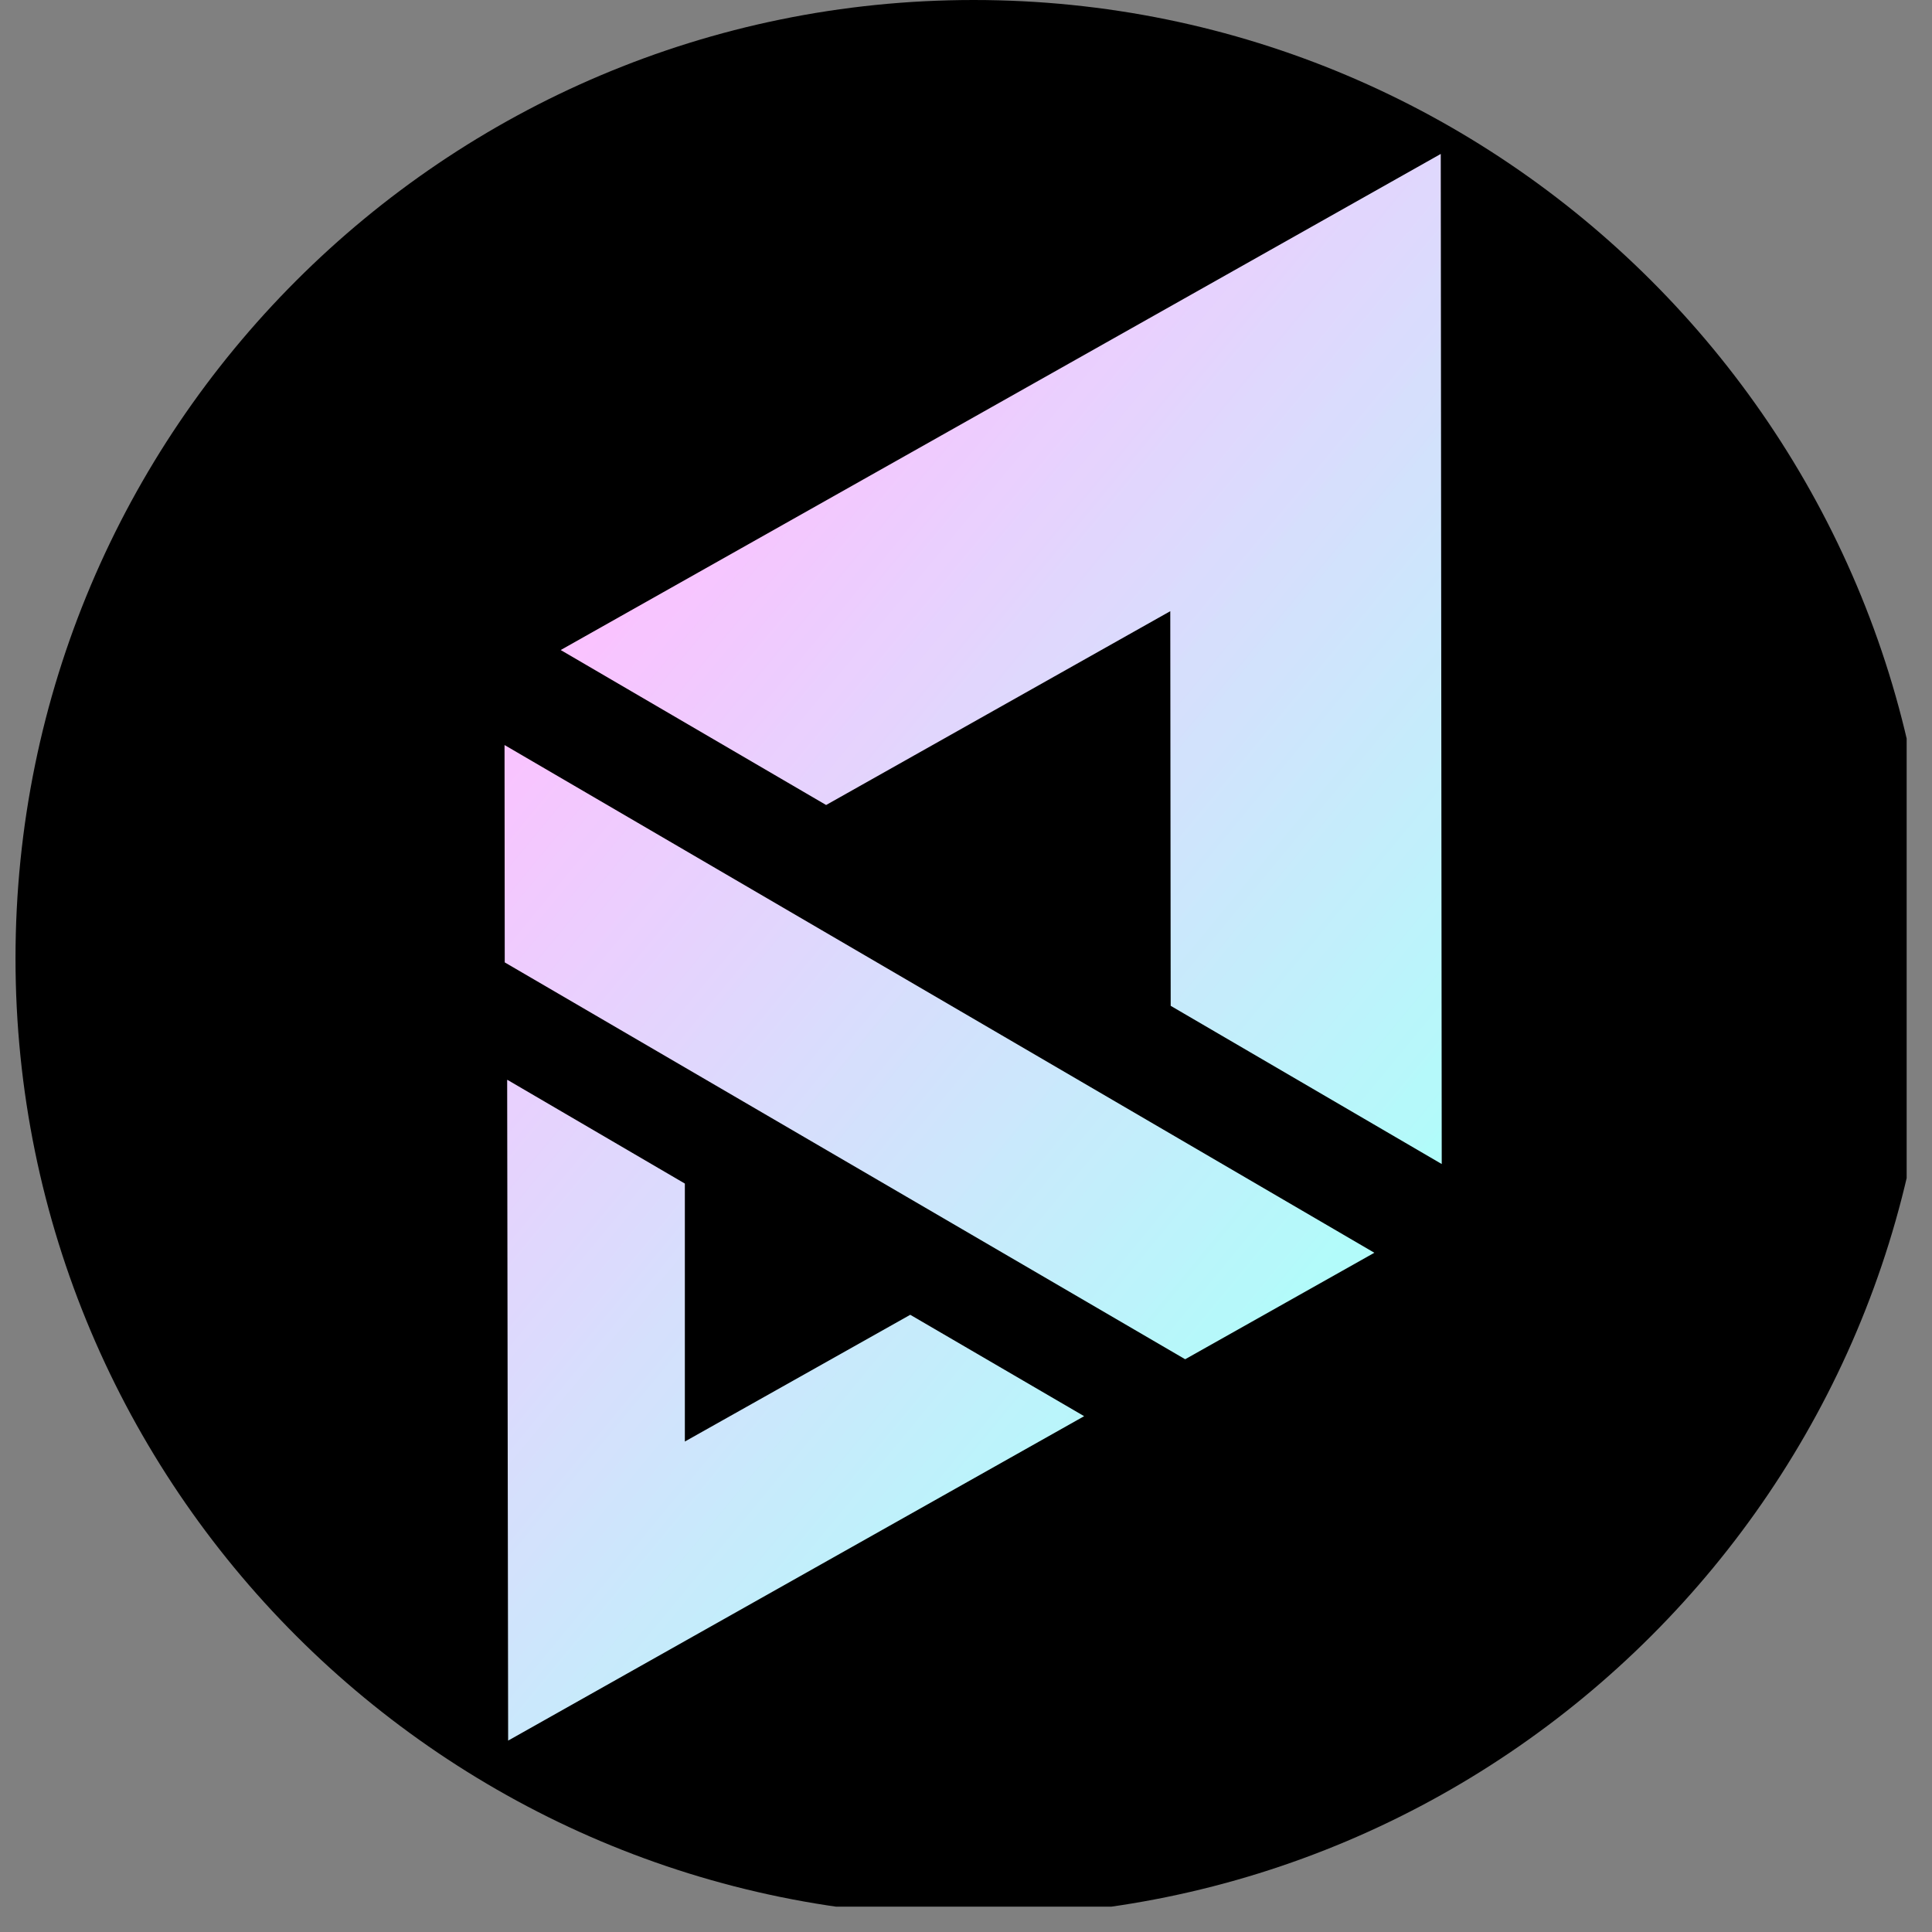 <svg xmlns="http://www.w3.org/2000/svg" xmlns:xlink="http://www.w3.org/1999/xlink" width="50" zoomAndPan="magnify" viewBox="0 0 37.5 37.5" height="50" preserveAspectRatio="xMidYMid meet" version="1.0"><rect x="0" y="0" width="37.5" height="37.5" fill="#808080" stroke="none"/><defs><clipPath id="8f5214e784"><path d="M 0.301 0 L 37.008 0 L 37.008 37.008 L 0.301 37.008 Z M 0.301 0 " clip-rule="nonzero"/></clipPath><clipPath id="49839fe2a9"><path d="M 18.898 0 C 8.629 0 0.301 8.328 0.301 18.602 C 0.301 28.871 8.629 37.199 18.898 37.199 C 29.172 37.199 37.5 28.871 37.5 18.602 C 37.5 8.328 29.172 0 18.898 0 " clip-rule="nonzero"/></clipPath><clipPath id="3f8ece207d"><path d="M 9 20.062 L 21.188 20.062 L 21.188 34 L 9 34 Z M 9 20.062 " clip-rule="nonzero"/></clipPath><clipPath id="c2051447b3"><path d="M 19.199 -2.84 L 37.426 8.051 L 18.574 39.586 L 0.348 28.699 Z M 19.199 -2.84 " clip-rule="nonzero"/></clipPath><clipPath id="601bc141e8"><path d="M 5.953 -10.762 L 50.805 16.051 L 31.953 47.59 L -12.902 20.773 Z M 5.953 -10.762 " clip-rule="nonzero"/></clipPath><clipPath id="306e1c6283"><path d="M 5.953 -10.762 L 50.805 16.051 L 31.953 47.59 L -12.902 20.773 Z M 5.953 -10.762 " clip-rule="nonzero"/></clipPath><clipPath id="e384066790"><path d="M 21.043 27.488 L 9.863 33.785 L 9.844 20.957 L 13.293 22.973 L 13.293 27.98 L 17.668 25.52 Z M 21.043 27.488 " clip-rule="nonzero"/></clipPath><clipPath id="7628fcf98c"><path d="M 9.793 20.957 L 9.848 33.836 L 21.094 33.785 L 21.043 20.91 Z M 9.793 20.957 " clip-rule="nonzero"/></clipPath><linearGradient x1="284.196" gradientTransform="matrix(0.051, -0, 0, 0.051, -7.287, 0.139)" y1="468.304" x2="539.13" gradientUnits="userSpaceOnUse" y2="679.015" id="9725a42e3b"><stop stop-opacity="1" stop-color="rgb(91.399%, 81.599%, 99.599%)" offset="0"/><stop stop-opacity="1" stop-color="rgb(91.399%, 81.599%, 99.599%)" offset="0.016"/><stop stop-opacity="1" stop-color="rgb(91.199%, 81.799%, 99.599%)" offset="0.02"/><stop stop-opacity="1" stop-color="rgb(90.999%, 81.999%, 99.599%)" offset="0.023"/><stop stop-opacity="1" stop-color="rgb(90.996%, 81.999%, 99.599%)" offset="0.031"/><stop stop-opacity="1" stop-color="rgb(90.799%, 81.999%, 99.599%)" offset="0.039"/><stop stop-opacity="1" stop-color="rgb(90.601%, 82.193%, 99.599%)" offset="0.047"/><stop stop-opacity="1" stop-color="rgb(90.41%, 82.393%, 99.599%)" offset="0.055"/><stop stop-opacity="1" stop-color="rgb(90.21%, 82.536%, 99.414%)" offset="0.062"/><stop stop-opacity="1" stop-color="rgb(89.999%, 82.687%, 99.214%)" offset="0.066"/><stop stop-opacity="1" stop-color="rgb(89.799%, 82.7%, 99.199%)" offset="0.07"/><stop stop-opacity="1" stop-color="rgb(89.799%, 82.7%, 99.199%)" offset="0.078"/><stop stop-opacity="1" stop-color="rgb(89.604%, 82.895%, 99.199%)" offset="0.086"/><stop stop-opacity="1" stop-color="rgb(89.404%, 83.095%, 99.199%)" offset="0.094"/><stop stop-opacity="1" stop-color="rgb(89.214%, 83.286%, 99.199%)" offset="0.102"/><stop stop-opacity="1" stop-color="rgb(89.006%, 83.485%, 99.199%)" offset="0.109"/><stop stop-opacity="1" stop-color="rgb(88.792%, 83.501%, 99.199%)" offset="0.117"/><stop stop-opacity="1" stop-color="rgb(88.599%, 83.698%, 99.199%)" offset="0.125"/><stop stop-opacity="1" stop-color="rgb(88.406%, 83.896%, 99.199%)" offset="0.133"/><stop stop-opacity="1" stop-color="rgb(88.206%, 84.087%, 99.199%)" offset="0.141"/><stop stop-opacity="1" stop-color="rgb(87.999%, 84.286%, 99.199%)" offset="0.145"/><stop stop-opacity="1" stop-color="rgb(87.799%, 84.299%, 99.199%)" offset="0.148"/><stop stop-opacity="1" stop-color="rgb(87.796%, 84.302%, 99.199%)" offset="0.156"/><stop stop-opacity="1" stop-color="rgb(87.648%, 84.502%, 99.199%)" offset="0.164"/><stop stop-opacity="1" stop-color="rgb(87.5%, 84.697%, 99.199%)" offset="0.172"/><stop stop-opacity="1" stop-color="rgb(87.309%, 84.698%, 99.199%)" offset="0.18"/><stop stop-opacity="1" stop-color="rgb(87.109%, 84.883%, 99.199%)" offset="0.188"/><stop stop-opacity="1" stop-color="rgb(86.899%, 85.089%, 99.199%)" offset="0.191"/><stop stop-opacity="1" stop-color="rgb(86.699%, 85.11%, 99.199%)" offset="0.195"/><stop stop-opacity="1" stop-color="rgb(86.697%, 85.304%, 99.199%)" offset="0.203"/><stop stop-opacity="1" stop-color="rgb(86.502%, 85.5%, 99.199%)" offset="0.211"/><stop stop-opacity="1" stop-color="rgb(86.302%, 85.5%, 99.199%)" offset="0.219"/><stop stop-opacity="1" stop-color="rgb(86.111%, 85.686%, 99.199%)" offset="0.227"/><stop stop-opacity="1" stop-color="rgb(85.905%, 85.892%, 99.199%)" offset="0.234"/><stop stop-opacity="1" stop-color="rgb(85.692%, 86.105%, 99.199%)" offset="0.25"/><stop stop-opacity="1" stop-color="rgb(85.306%, 86.299%, 99.199%)" offset="0.258"/><stop stop-opacity="1" stop-color="rgb(85.106%, 86.487%, 99.199%)" offset="0.266"/><stop stop-opacity="1" stop-color="rgb(84.898%, 86.696%, 99.199%)" offset="0.27"/><stop stop-opacity="1" stop-color="rgb(84.698%, 86.717%, 99.199%)" offset="0.273"/><stop stop-opacity="1" stop-color="rgb(84.694%, 86.908%, 99.194%)" offset="0.281"/><stop stop-opacity="1" stop-color="rgb(84.496%, 87.099%, 98.996%)" offset="0.289"/><stop stop-opacity="1" stop-color="rgb(84.299%, 87.099%, 98.799%)" offset="0.297"/><stop stop-opacity="1" stop-color="rgb(84.108%, 87.289%, 98.799%)" offset="0.305"/><stop stop-opacity="1" stop-color="rgb(83.908%, 87.489%, 98.799%)" offset="0.312"/><stop stop-opacity="1" stop-color="rgb(83.699%, 87.65%, 98.799%)" offset="0.316"/><stop stop-opacity="1" stop-color="rgb(83.499%, 87.799%, 98.799%)" offset="0.32"/><stop stop-opacity="1" stop-color="rgb(83.498%, 87.799%, 98.799%)" offset="0.328"/><stop stop-opacity="1" stop-color="rgb(83.301%, 87.799%, 98.799%)" offset="0.336"/><stop stop-opacity="1" stop-color="rgb(83.102%, 87.991%, 98.799%)" offset="0.344"/><stop stop-opacity="1" stop-color="rgb(82.912%, 88.191%, 98.799%)" offset="0.352"/><stop stop-opacity="1" stop-color="rgb(82.706%, 88.399%, 98.799%)" offset="0.355"/><stop stop-opacity="1" stop-color="rgb(82.687%, 88.599%, 98.799%)" offset="0.359"/><stop stop-opacity="1" stop-color="rgb(82.542%, 88.599%, 98.799%)" offset="0.375"/><stop stop-opacity="1" stop-color="rgb(82.205%, 88.792%, 98.799%)" offset="0.383"/><stop stop-opacity="1" stop-color="rgb(82.005%, 88.992%, 98.799%)" offset="0.391"/><stop stop-opacity="1" stop-color="rgb(81.789%, 89.2%, 98.799%)" offset="0.395"/><stop stop-opacity="1" stop-color="rgb(81.58%, 89.4%, 98.799%)" offset="0.398"/><stop stop-opacity="1" stop-color="rgb(81.389%, 89.4%, 98.799%)" offset="0.406"/><stop stop-opacity="1" stop-color="rgb(81.198%, 89.4%, 98.799%)" offset="0.414"/><stop stop-opacity="1" stop-color="rgb(81.003%, 89.595%, 98.799%)" offset="0.422"/><stop stop-opacity="1" stop-color="rgb(80.617%, 89.981%, 98.799%)" offset="0.438"/><stop stop-opacity="1" stop-color="rgb(80.406%, 90.186%, 98.799%)" offset="0.445"/><stop stop-opacity="1" stop-color="rgb(80.193%, 90.201%, 98.799%)" offset="0.453"/><stop stop-opacity="1" stop-color="rgb(79.999%, 90.399%, 98.799%)" offset="0.461"/><stop stop-opacity="1" stop-color="rgb(79.807%, 90.596%, 98.799%)" offset="0.469"/><stop stop-opacity="1" stop-color="rgb(79.607%, 90.787%, 98.799%)" offset="0.477"/><stop stop-opacity="1" stop-color="rgb(79.399%, 90.987%, 98.799%)" offset="0.48"/><stop stop-opacity="1" stop-color="rgb(79.199%, 90.999%, 98.799%)" offset="0.484"/><stop stop-opacity="1" stop-color="rgb(79.195%, 91.002%, 98.799%)" offset="0.486"/><stop stop-opacity="1" stop-color="rgb(79.192%, 91.006%, 98.799%)" offset="0.492"/><stop stop-opacity="1" stop-color="rgb(78.996%, 91.202%, 98.799%)" offset="0.5"/><stop stop-opacity="1" stop-color="rgb(78.799%, 91.397%, 98.799%)" offset="0.508"/><stop stop-opacity="1" stop-color="rgb(78.6%, 91.559%, 98.599%)" offset="0.512"/><stop stop-opacity="1" stop-color="rgb(78.4%, 91.719%, 98.399%)" offset="0.516"/><stop stop-opacity="1" stop-color="rgb(78.389%, 91.759%, 98.399%)" offset="0.523"/><stop stop-opacity="1" stop-color="rgb(78.189%, 91.805%, 98.399%)" offset="0.531"/><stop stop-opacity="1" stop-color="rgb(77.998%, 92.004%, 98.399%)" offset="0.539"/><stop stop-opacity="1" stop-color="rgb(77.802%, 92.2%, 98.399%)" offset="0.547"/><stop stop-opacity="1" stop-color="rgb(77.463%, 92.34%, 98.399%)" offset="0.562"/><stop stop-opacity="1" stop-color="rgb(77.301%, 92.497%, 98.399%)" offset="0.57"/><stop stop-opacity="1" stop-color="rgb(77.092%, 92.706%, 98.399%)" offset="0.578"/><stop stop-opacity="1" stop-color="rgb(76.706%, 92.899%, 98.399%)" offset="0.594"/><stop stop-opacity="1" stop-color="rgb(76.506%, 93.088%, 98.399%)" offset="0.602"/><stop stop-opacity="1" stop-color="rgb(76.299%, 93.297%, 98.399%)" offset="0.605"/><stop stop-opacity="1" stop-color="rgb(76.099%, 93.318%, 98.399%)" offset="0.609"/><stop stop-opacity="1" stop-color="rgb(76.094%, 93.509%, 98.399%)" offset="0.617"/><stop stop-opacity="1" stop-color="rgb(75.894%, 93.7%, 98.399%)" offset="0.625"/><stop stop-opacity="1" stop-color="rgb(75.508%, 93.89%, 98.399%)" offset="0.641"/><stop stop-opacity="1" stop-color="rgb(75.298%, 94.101%, 98.399%)" offset="0.648"/><stop stop-opacity="1" stop-color="rgb(75.089%, 94.31%, 98.399%)" offset="0.656"/><stop stop-opacity="1" stop-color="rgb(74.898%, 94.499%, 98.399%)" offset="0.664"/><stop stop-opacity="1" stop-color="rgb(74.701%, 94.499%, 98.399%)" offset="0.672"/><stop stop-opacity="1" stop-color="rgb(74.503%, 94.691%, 98.399%)" offset="0.68"/><stop stop-opacity="1" stop-color="rgb(74.312%, 94.891%, 98.399%)" offset="0.688"/><stop stop-opacity="1" stop-color="rgb(74.103%, 95.099%, 98.399%)" offset="0.691"/><stop stop-opacity="1" stop-color="rgb(74.083%, 95.299%, 98.399%)" offset="0.695"/><stop stop-opacity="1" stop-color="rgb(73.891%, 95.299%, 98.399%)" offset="0.703"/><stop stop-opacity="1" stop-color="rgb(73.505%, 95.493%, 98.399%)" offset="0.719"/><stop stop-opacity="1" stop-color="rgb(73.305%, 95.692%, 98.399%)" offset="0.727"/><stop stop-opacity="1" stop-color="rgb(73.099%, 95.898%, 98.399%)" offset="0.73"/><stop stop-opacity="1" stop-color="rgb(72.899%, 96.1%, 98.399%)" offset="0.734"/><stop stop-opacity="1" stop-color="rgb(72.893%, 96.1%, 98.393%)" offset="0.742"/><stop stop-opacity="1" stop-color="rgb(72.693%, 96.1%, 98.193%)" offset="0.75"/><stop stop-opacity="1" stop-color="rgb(72.499%, 96.297%, 98%)" offset="0.758"/><stop stop-opacity="1" stop-color="rgb(72.356%, 96.495%, 98%)" offset="0.766"/><stop stop-opacity="1" stop-color="rgb(72.194%, 96.7%, 98%)" offset="0.77"/><stop stop-opacity="1" stop-color="rgb(72.176%, 96.899%, 98%)" offset="0.773"/><stop stop-opacity="1" stop-color="rgb(71.986%, 96.899%, 98%)" offset="0.781"/><stop stop-opacity="1" stop-color="rgb(71.796%, 96.901%, 98%)" offset="0.789"/><stop stop-opacity="1" stop-color="rgb(71.599%, 97.099%, 98%)" offset="0.797"/><stop stop-opacity="1" stop-color="rgb(71.213%, 97.296%, 98%)" offset="0.812"/><stop stop-opacity="1" stop-color="rgb(71.001%, 97.449%, 98%)" offset="0.82"/><stop stop-opacity="1" stop-color="rgb(70.79%, 97.603%, 98%)" offset="0.828"/><stop stop-opacity="1" stop-color="rgb(70.599%, 97.803%, 98%)" offset="0.836"/><stop stop-opacity="1" stop-color="rgb(70.404%, 97.998%, 98%)" offset="0.844"/><stop stop-opacity="1" stop-color="rgb(70.204%, 98%, 98%)" offset="0.852"/><stop stop-opacity="1" stop-color="rgb(70%, 98.199%, 98%)" offset="0.855"/><stop stop-opacity="1" stop-color="rgb(69.8%, 98.399%, 98%)" offset="0.859"/><stop stop-opacity="1" stop-color="rgb(69.794%, 98.405%, 98%)" offset="0.867"/><stop stop-opacity="1" stop-color="rgb(69.592%, 98.605%, 98%)" offset="0.875"/><stop stop-opacity="1" stop-color="rgb(69.398%, 98.799%, 98%)" offset="1"/></linearGradient><clipPath id="c77b9d7542"><path d="M 10 2.062 L 28 2.062 L 28 23 L 10 23 Z M 10 2.062 " clip-rule="nonzero"/></clipPath><clipPath id="1f8462f390"><path d="M 19.199 -2.84 L 37.426 8.051 L 18.574 39.586 L 0.348 28.699 Z M 19.199 -2.84 " clip-rule="nonzero"/></clipPath><clipPath id="f9d8cf1b8a"><path d="M 5.953 -10.762 L 50.805 16.051 L 31.953 47.59 L -12.902 20.773 Z M 5.953 -10.762 " clip-rule="nonzero"/></clipPath><clipPath id="140cd99095"><path d="M 5.953 -10.762 L 50.805 16.051 L 31.953 47.59 L -12.902 20.773 Z M 5.953 -10.762 " clip-rule="nonzero"/></clipPath><clipPath id="25dc1c1d54"><path d="M 10.883 12.617 L 27.965 2.988 L 27.984 22.594 L 22.723 19.523 L 22.715 11.863 L 16.035 15.625 Z M 10.883 12.617 " clip-rule="nonzero"/></clipPath><clipPath id="0c12a409df"><path d="M 10.797 2.992 L 10.883 22.668 L 28.07 22.594 L 27.984 2.918 Z M 10.797 2.992 " clip-rule="nonzero"/></clipPath><linearGradient x1="375.901" gradientTransform="matrix(0.051, -0, 0, 0.051, -7.287, 0.139)" y1="31.076" x2="765.404" gradientUnits="userSpaceOnUse" y2="353.012" id="66eda7b707"><stop stop-opacity="1" stop-color="rgb(98.799%, 75.699%, 100%)" offset="0"/><stop stop-opacity="1" stop-color="rgb(98.799%, 75.699%, 100%)" offset="0.125"/><stop stop-opacity="1" stop-color="rgb(98.799%, 75.699%, 100%)" offset="0.188"/><stop stop-opacity="1" stop-color="rgb(98.799%, 75.699%, 100%)" offset="0.219"/><stop stop-opacity="1" stop-color="rgb(98.799%, 75.699%, 100%)" offset="0.227"/><stop stop-opacity="1" stop-color="rgb(98.59%, 75.899%, 100%)" offset="0.23"/><stop stop-opacity="1" stop-color="rgb(98.381%, 76.099%, 100%)" offset="0.234"/><stop stop-opacity="1" stop-color="rgb(98.19%, 76.103%, 100%)" offset="0.242"/><stop stop-opacity="1" stop-color="rgb(98%, 76.303%, 100%)" offset="0.25"/><stop stop-opacity="1" stop-color="rgb(97.804%, 76.498%, 100%)" offset="0.258"/><stop stop-opacity="1" stop-color="rgb(97.461%, 76.689%, 100%)" offset="0.266"/><stop stop-opacity="1" stop-color="rgb(97.105%, 77.089%, 100%)" offset="0.27"/><stop stop-opacity="1" stop-color="rgb(96.899%, 77.299%, 100%)" offset="0.273"/><stop stop-opacity="1" stop-color="rgb(96.893%, 77.304%, 100%)" offset="0.281"/><stop stop-opacity="1" stop-color="rgb(96.692%, 77.454%, 100%)" offset="0.289"/><stop stop-opacity="1" stop-color="rgb(96.301%, 77.599%, 100%)" offset="0.297"/><stop stop-opacity="1" stop-color="rgb(95.911%, 77.791%, 99.808%)" offset="0.305"/><stop stop-opacity="1" stop-color="rgb(95.52%, 78.178%, 99.606%)" offset="0.312"/><stop stop-opacity="1" stop-color="rgb(95.303%, 78.394%, 99.599%)" offset="0.32"/><stop stop-opacity="1" stop-color="rgb(95.088%, 78.607%, 99.599%)" offset="0.328"/><stop stop-opacity="1" stop-color="rgb(94.698%, 78.799%, 99.599%)" offset="0.336"/><stop stop-opacity="1" stop-color="rgb(94.307%, 78.993%, 99.599%)" offset="0.344"/><stop stop-opacity="1" stop-color="rgb(94.106%, 79.382%, 99.599%)" offset="0.352"/><stop stop-opacity="1" stop-color="rgb(93.889%, 79.597%, 99.599%)" offset="0.355"/><stop stop-opacity="1" stop-color="rgb(93.68%, 79.619%, 99.599%)" offset="0.359"/><stop stop-opacity="1" stop-color="rgb(93.484%, 79.808%, 99.599%)" offset="0.367"/><stop stop-opacity="1" stop-color="rgb(93.094%, 79.999%, 99.599%)" offset="0.375"/><stop stop-opacity="1" stop-color="rgb(92.899%, 80.196%, 99.599%)" offset="0.383"/><stop stop-opacity="1" stop-color="rgb(92.708%, 80.586%, 99.599%)" offset="0.391"/><stop stop-opacity="1" stop-color="rgb(92.346%, 80.801%, 99.599%)" offset="0.398"/><stop stop-opacity="1" stop-color="rgb(91.988%, 81.017%, 99.599%)" offset="0.402"/><stop stop-opacity="1" stop-color="rgb(91.8%, 81.213%, 99.599%)" offset="0.406"/><stop stop-opacity="1" stop-color="rgb(91.797%, 81.406%, 99.599%)" offset="0.414"/><stop stop-opacity="1" stop-color="rgb(91.6%, 81.599%, 99.599%)" offset="0.422"/><stop stop-opacity="1" stop-color="rgb(91.209%, 81.792%, 99.599%)" offset="0.43"/><stop stop-opacity="1" stop-color="rgb(90.819%, 81.992%, 99.599%)" offset="0.438"/><stop stop-opacity="1" stop-color="rgb(90.411%, 82.205%, 99.59%)" offset="0.441"/><stop stop-opacity="1" stop-color="rgb(90.199%, 82.411%, 99.582%)" offset="0.445"/><stop stop-opacity="1" stop-color="rgb(90.195%, 82.555%, 99.39%)" offset="0.453"/><stop stop-opacity="1" stop-color="rgb(89.996%, 82.7%, 99.199%)" offset="0.461"/><stop stop-opacity="1" stop-color="rgb(89.606%, 82.893%, 99.199%)" offset="0.469"/><stop stop-opacity="1" stop-color="rgb(89.215%, 83.093%, 99.199%)" offset="0.477"/><stop stop-opacity="1" stop-color="rgb(88.968%, 83.34%, 99.199%)" offset="0.48"/><stop stop-opacity="1" stop-color="rgb(88.918%, 83.582%, 99.199%)" offset="0.484"/><stop stop-opacity="1" stop-color="rgb(88.557%, 83.74%, 99.199%)" offset="0.488"/><stop stop-opacity="1" stop-color="rgb(88.199%, 83.899%, 99.199%)" offset="0.492"/><stop stop-opacity="1" stop-color="rgb(88.197%, 83.899%, 99.199%)" offset="0.5"/><stop stop-opacity="1" stop-color="rgb(88.002%, 84.096%, 99.199%)" offset="0.508"/><stop stop-opacity="1" stop-color="rgb(87.677%, 84.462%, 99.199%)" offset="0.514"/><stop stop-opacity="1" stop-color="rgb(87.549%, 84.633%, 99.199%)" offset="0.516"/><stop stop-opacity="1" stop-color="rgb(87.512%, 84.677%, 99.199%)" offset="0.523"/><stop stop-opacity="1" stop-color="rgb(87.28%, 84.911%, 99.199%)" offset="0.531"/><stop stop-opacity="1" stop-color="rgb(86.89%, 85.101%, 99.199%)" offset="0.539"/><stop stop-opacity="1" stop-color="rgb(86.499%, 85.3%, 99.199%)" offset="0.547"/><stop stop-opacity="1" stop-color="rgb(86.113%, 85.686%, 99.199%)" offset="0.562"/><stop stop-opacity="1" stop-color="rgb(85.701%, 86.087%, 99.199%)" offset="0.566"/><stop stop-opacity="1" stop-color="rgb(85.481%, 86.299%, 99.199%)" offset="0.57"/><stop stop-opacity="1" stop-color="rgb(85.291%, 86.304%, 99.199%)" offset="0.578"/><stop stop-opacity="1" stop-color="rgb(84.904%, 86.504%, 99.199%)" offset="0.594"/><stop stop-opacity="1" stop-color="rgb(84.514%, 86.89%, 99.008%)" offset="0.602"/><stop stop-opacity="1" stop-color="rgb(84.108%, 87.289%, 98.808%)" offset="0.605"/><stop stop-opacity="1" stop-color="rgb(83.899%, 87.5%, 98.799%)" offset="0.609"/><stop stop-opacity="1" stop-color="rgb(83.893%, 87.505%, 98.799%)" offset="0.617"/><stop stop-opacity="1" stop-color="rgb(83.691%, 87.654%, 98.799%)" offset="0.625"/><stop stop-opacity="1" stop-color="rgb(83.301%, 87.799%, 98.799%)" offset="0.633"/><stop stop-opacity="1" stop-color="rgb(82.91%, 87.991%, 98.799%)" offset="0.641"/><stop stop-opacity="1" stop-color="rgb(82.556%, 88.391%, 98.799%)" offset="0.645"/><stop stop-opacity="1" stop-color="rgb(82.399%, 88.599%, 98.799%)" offset="0.648"/><stop stop-opacity="1" stop-color="rgb(82.391%, 88.606%, 98.799%)" offset="0.656"/><stop stop-opacity="1" stop-color="rgb(82.188%, 88.808%, 98.799%)" offset="0.664"/><stop stop-opacity="1" stop-color="rgb(81.798%, 89%, 98.799%)" offset="0.672"/><stop stop-opacity="1" stop-color="rgb(81.407%, 89.194%, 98.799%)" offset="0.68"/><stop stop-opacity="1" stop-color="rgb(81.206%, 89.583%, 98.799%)" offset="0.688"/><stop stop-opacity="1" stop-color="rgb(80.989%, 89.798%, 98.799%)" offset="0.691"/><stop stop-opacity="1" stop-color="rgb(80.78%, 89.819%, 98.799%)" offset="0.695"/><stop stop-opacity="1" stop-color="rgb(80.585%, 90.009%, 98.799%)" offset="0.703"/><stop stop-opacity="1" stop-color="rgb(80.194%, 90.199%, 98.799%)" offset="0.711"/><stop stop-opacity="1" stop-color="rgb(79.999%, 90.395%, 98.799%)" offset="0.715"/><stop stop-opacity="1" stop-color="rgb(79.999%, 90.591%, 98.799%)" offset="0.719"/><stop stop-opacity="1" stop-color="rgb(79.808%, 90.787%, 98.799%)" offset="0.727"/><stop stop-opacity="1" stop-color="rgb(79.396%, 91.002%, 98.799%)" offset="0.73"/><stop stop-opacity="1" stop-color="rgb(79.176%, 91.022%, 98.799%)" offset="0.734"/><stop stop-opacity="1" stop-color="rgb(78.981%, 91.209%, 98.792%)" offset="0.742"/><stop stop-opacity="1" stop-color="rgb(78.592%, 91.4%, 98.592%)" offset="0.75"/><stop stop-opacity="1" stop-color="rgb(78.4%, 91.599%, 98.399%)" offset="0.758"/><stop stop-opacity="1" stop-color="rgb(78.206%, 91.989%, 98.399%)" offset="0.766"/><stop stop-opacity="1" stop-color="rgb(77.795%, 92.201%, 98.399%)" offset="0.77"/><stop stop-opacity="1" stop-color="rgb(77.579%, 92.22%, 98.399%)" offset="0.773"/><stop stop-opacity="1" stop-color="rgb(77.438%, 92.358%, 98.399%)" offset="0.781"/><stop stop-opacity="1" stop-color="rgb(77.295%, 92.502%, 98.399%)" offset="0.789"/><stop stop-opacity="1" stop-color="rgb(77.097%, 92.702%, 98.399%)" offset="0.797"/><stop stop-opacity="1" stop-color="rgb(76.706%, 93.092%, 98.399%)" offset="0.801"/><stop stop-opacity="1" stop-color="rgb(76.511%, 93.289%, 98.399%)" offset="0.805"/><stop stop-opacity="1" stop-color="rgb(76.315%, 93.294%, 98.399%)" offset="0.812"/><stop stop-opacity="1" stop-color="rgb(76.099%, 93.5%, 98.399%)" offset="0.816"/><stop stop-opacity="1" stop-color="rgb(76.079%, 93.7%, 98.399%)" offset="0.82"/><stop stop-opacity="1" stop-color="rgb(75.883%, 93.704%, 98.399%)" offset="0.828"/><stop stop-opacity="1" stop-color="rgb(75.493%, 93.906%, 98.399%)" offset="0.836"/><stop stop-opacity="1" stop-color="rgb(75.102%, 94.296%, 98.399%)" offset="0.844"/><stop stop-opacity="1" stop-color="rgb(74.902%, 94.495%, 98.399%)" offset="0.852"/><stop stop-opacity="1" stop-color="rgb(74.687%, 94.711%, 98.399%)" offset="0.855"/><stop stop-opacity="1" stop-color="rgb(74.475%, 94.923%, 98.399%)" offset="0.859"/><stop stop-opacity="1" stop-color="rgb(74.28%, 95.111%, 98.399%)" offset="0.867"/><stop stop-opacity="1" stop-color="rgb(73.889%, 95.302%, 98.399%)" offset="0.875"/><stop stop-opacity="1" stop-color="rgb(73.499%, 95.5%, 98.399%)" offset="0.883"/><stop stop-opacity="1" stop-color="rgb(73.3%, 95.697%, 98.399%)" offset="0.891"/><stop stop-opacity="1" stop-color="rgb(73.085%, 95.912%, 98.386%)" offset="0.895"/><stop stop-opacity="1" stop-color="rgb(72.871%, 96.127%, 98.372%)" offset="0.898"/><stop stop-opacity="1" stop-color="rgb(72.678%, 96.313%, 98.186%)" offset="0.906"/><stop stop-opacity="1" stop-color="rgb(72.342%, 96.504%, 98%)" offset="0.914"/><stop stop-opacity="1" stop-color="rgb(72.198%, 96.704%, 98%)" offset="0.922"/><stop stop-opacity="1" stop-color="rgb(72.003%, 96.899%, 98%)" offset="0.93"/><stop stop-opacity="1" stop-color="rgb(71.614%, 97.09%, 98%)" offset="0.938"/><stop stop-opacity="1" stop-color="rgb(71.208%, 97.44%, 98%)" offset="0.941"/><stop stop-opacity="1" stop-color="rgb(70.999%, 97.6%, 98%)" offset="0.945"/><stop stop-opacity="1" stop-color="rgb(70.993%, 97.606%, 98%)" offset="0.953"/><stop stop-opacity="1" stop-color="rgb(70.792%, 97.806%, 98%)" offset="0.961"/><stop stop-opacity="1" stop-color="rgb(70.401%, 98%, 98%)" offset="0.969"/><stop stop-opacity="1" stop-color="rgb(70.01%, 98.192%, 98%)" offset="0.977"/><stop stop-opacity="1" stop-color="rgb(69.606%, 98.592%, 98%)" offset="0.98"/><stop stop-opacity="1" stop-color="rgb(69.398%, 98.799%, 98%)" offset="0.984"/><stop stop-opacity="1" stop-color="rgb(69.398%, 98.799%, 98%)" offset="1"/></linearGradient><clipPath id="3696ebb125"><path d="M 9 14.438 L 26.812 14.438 L 26.812 26.812 L 9 26.812 Z M 9 14.438 " clip-rule="nonzero"/></clipPath><clipPath id="0dc0b01fac"><path d="M 19.199 -2.84 L 37.426 8.051 L 18.574 39.586 L 0.348 28.699 Z M 19.199 -2.84 " clip-rule="nonzero"/></clipPath><clipPath id="57a9428ab5"><path d="M 5.953 -10.762 L 50.805 16.051 L 31.953 47.59 L -12.902 20.773 Z M 5.953 -10.762 " clip-rule="nonzero"/></clipPath><clipPath id="e434ece61f"><path d="M 5.953 -10.762 L 50.805 16.051 L 31.953 47.59 L -12.902 20.773 Z M 5.953 -10.762 " clip-rule="nonzero"/></clipPath><clipPath id="5abe2f431d"><path d="M 26.676 24.316 L 23.004 26.383 L 9.797 18.68 L 9.793 14.461 Z M 26.676 24.316 " clip-rule="nonzero"/></clipPath><clipPath id="8c4b9cb1ee"><path d="M 9.738 14.461 L 9.793 26.457 L 26.723 26.383 L 26.676 14.391 Z M 9.738 14.461 " clip-rule="nonzero"/></clipPath><linearGradient x1="331.73" gradientTransform="matrix(0.051, -0, 0, 0.051, -7.287, 0.139)" y1="282.949" x2="644.353" gradientUnits="userSpaceOnUse" y2="541.34" id="743ae8b7d6"><stop stop-opacity="1" stop-color="rgb(97.6%, 76.5%, 100%)" offset="0"/><stop stop-opacity="1" stop-color="rgb(97.456%, 76.689%, 100%)" offset="0.016"/><stop stop-opacity="1" stop-color="rgb(97.296%, 76.898%, 100%)" offset="0.023"/><stop stop-opacity="1" stop-color="rgb(97.084%, 77.109%, 100%)" offset="0.031"/><stop stop-opacity="1" stop-color="rgb(96.693%, 77.446%, 100%)" offset="0.047"/><stop stop-opacity="1" stop-color="rgb(96.307%, 77.596%, 100%)" offset="0.055"/><stop stop-opacity="1" stop-color="rgb(96.107%, 77.785%, 99.812%)" offset="0.062"/><stop stop-opacity="1" stop-color="rgb(95.892%, 77.992%, 99.612%)" offset="0.066"/><stop stop-opacity="1" stop-color="rgb(95.685%, 78.014%, 99.599%)" offset="0.07"/><stop stop-opacity="1" stop-color="rgb(95.491%, 78.206%, 99.599%)" offset="0.078"/><stop stop-opacity="1" stop-color="rgb(95.105%, 78.592%, 99.599%)" offset="0.094"/><stop stop-opacity="1" stop-color="rgb(94.905%, 78.792%, 99.599%)" offset="0.102"/><stop stop-opacity="1" stop-color="rgb(94.69%, 78.999%, 99.599%)" offset="0.105"/><stop stop-opacity="1" stop-color="rgb(94.482%, 79.199%, 99.599%)" offset="0.109"/><stop stop-opacity="1" stop-color="rgb(94.29%, 79.202%, 99.599%)" offset="0.117"/><stop stop-opacity="1" stop-color="rgb(94.099%, 79.402%, 99.599%)" offset="0.125"/><stop stop-opacity="1" stop-color="rgb(93.904%, 79.597%, 99.599%)" offset="0.133"/><stop stop-opacity="1" stop-color="rgb(93.515%, 79.788%, 99.599%)" offset="0.141"/><stop stop-opacity="1" stop-color="rgb(93.298%, 79.999%, 99.599%)" offset="0.148"/><stop stop-opacity="1" stop-color="rgb(93.088%, 80.209%, 99.599%)" offset="0.156"/><stop stop-opacity="1" stop-color="rgb(92.897%, 80.4%, 99.599%)" offset="0.164"/><stop stop-opacity="1" stop-color="rgb(92.702%, 80.597%, 99.599%)" offset="0.172"/><stop stop-opacity="1" stop-color="rgb(92.352%, 80.983%, 99.599%)" offset="0.188"/><stop stop-opacity="1" stop-color="rgb(92%, 81.194%, 99.599%)" offset="0.191"/><stop stop-opacity="1" stop-color="rgb(91.8%, 81.215%, 99.599%)" offset="0.195"/><stop stop-opacity="1" stop-color="rgb(91.797%, 81.407%, 99.599%)" offset="0.203"/><stop stop-opacity="1" stop-color="rgb(91.599%, 81.599%, 99.599%)" offset="0.211"/><stop stop-opacity="1" stop-color="rgb(91.208%, 81.599%, 99.599%)" offset="0.219"/><stop stop-opacity="1" stop-color="rgb(91.005%, 81.789%, 99.599%)" offset="0.227"/><stop stop-opacity="1" stop-color="rgb(90.79%, 81.998%, 99.599%)" offset="0.23"/><stop stop-opacity="1" stop-color="rgb(90.581%, 82.018%, 99.599%)" offset="0.234"/><stop stop-opacity="1" stop-color="rgb(90.39%, 82.208%, 99.594%)" offset="0.242"/><stop stop-opacity="1" stop-color="rgb(90.199%, 82.399%, 99.394%)" offset="0.25"/><stop stop-opacity="1" stop-color="rgb(90.004%, 82.545%, 99.199%)" offset="0.258"/><stop stop-opacity="1" stop-color="rgb(89.804%, 82.695%, 99.199%)" offset="0.266"/><stop stop-opacity="1" stop-color="rgb(89.587%, 82.899%, 99.199%)" offset="0.27"/><stop stop-opacity="1" stop-color="rgb(89.377%, 83.099%, 99.199%)" offset="0.273"/><stop stop-opacity="1" stop-color="rgb(89.188%, 83.105%, 99.199%)" offset="0.281"/><stop stop-opacity="1" stop-color="rgb(88.997%, 83.305%, 99.199%)" offset="0.289"/><stop stop-opacity="1" stop-color="rgb(88.8%, 83.499%, 99.199%)" offset="0.297"/><stop stop-opacity="1" stop-color="rgb(88.602%, 83.691%, 99.199%)" offset="0.305"/><stop stop-opacity="1" stop-color="rgb(88.411%, 83.891%, 99.199%)" offset="0.312"/><stop stop-opacity="1" stop-color="rgb(88.011%, 84.099%, 99.199%)" offset="0.316"/><stop stop-opacity="1" stop-color="rgb(87.799%, 84.299%, 99.199%)" offset="0.32"/><stop stop-opacity="1" stop-color="rgb(87.796%, 84.302%, 99.199%)" offset="0.328"/><stop stop-opacity="1" stop-color="rgb(87.648%, 84.502%, 99.199%)" offset="0.336"/><stop stop-opacity="1" stop-color="rgb(87.306%, 84.697%, 99.199%)" offset="0.344"/><stop stop-opacity="1" stop-color="rgb(87.105%, 84.888%, 99.199%)" offset="0.352"/><stop stop-opacity="1" stop-color="rgb(86.899%, 85.098%, 99.199%)" offset="0.355"/><stop stop-opacity="1" stop-color="rgb(86.699%, 85.12%, 99.199%)" offset="0.359"/><stop stop-opacity="1" stop-color="rgb(86.678%, 85.309%, 99.199%)" offset="0.367"/><stop stop-opacity="1" stop-color="rgb(86.476%, 85.5%, 99.199%)" offset="0.369"/><stop stop-opacity="1" stop-color="rgb(86.298%, 85.501%, 99.199%)" offset="0.375"/><stop stop-opacity="1" stop-color="rgb(86.102%, 85.696%, 99.199%)" offset="0.383"/><stop stop-opacity="1" stop-color="rgb(85.902%, 85.895%, 99.199%)" offset="0.391"/><stop stop-opacity="1" stop-color="rgb(85.687%, 86.099%, 99.199%)" offset="0.395"/><stop stop-opacity="1" stop-color="rgb(85.475%, 86.299%, 99.199%)" offset="0.398"/><stop stop-opacity="1" stop-color="rgb(85.287%, 86.305%, 99.199%)" offset="0.406"/><stop stop-opacity="1" stop-color="rgb(85.097%, 86.505%, 99.199%)" offset="0.414"/><stop stop-opacity="1" stop-color="rgb(84.898%, 86.699%, 99.199%)" offset="0.422"/><stop stop-opacity="1" stop-color="rgb(84.7%, 86.891%, 99.199%)" offset="0.43"/><stop stop-opacity="1" stop-color="rgb(84.509%, 87.091%, 99.01%)" offset="0.438"/><stop stop-opacity="1" stop-color="rgb(84.109%, 87.299%, 98.81%)" offset="0.441"/><stop stop-opacity="1" stop-color="rgb(83.899%, 87.5%, 98.799%)" offset="0.445"/><stop stop-opacity="1" stop-color="rgb(83.894%, 87.5%, 98.799%)" offset="0.453"/><stop stop-opacity="1" stop-color="rgb(83.696%, 87.5%, 98.799%)" offset="0.461"/><stop stop-opacity="1" stop-color="rgb(83.499%, 87.645%, 98.799%)" offset="0.469"/><stop stop-opacity="1" stop-color="rgb(83.308%, 87.794%, 98.799%)" offset="0.477"/><stop stop-opacity="1" stop-color="rgb(82.909%, 87.999%, 98.799%)" offset="0.48"/><stop stop-opacity="1" stop-color="rgb(82.7%, 88.199%, 98.799%)" offset="0.484"/><stop stop-opacity="1" stop-color="rgb(82.695%, 88.205%, 98.799%)" offset="0.492"/><stop stop-opacity="1" stop-color="rgb(82.542%, 88.405%, 98.799%)" offset="0.5"/><stop stop-opacity="1" stop-color="rgb(82.201%, 88.599%, 98.799%)" offset="0.508"/><stop stop-opacity="1" stop-color="rgb(82.002%, 88.791%, 98.799%)" offset="0.516"/><stop stop-opacity="1" stop-color="rgb(81.799%, 89.003%, 98.799%)" offset="0.52"/><stop stop-opacity="1" stop-color="rgb(81.599%, 89.024%, 98.799%)" offset="0.523"/><stop stop-opacity="1" stop-color="rgb(81.592%, 89.212%, 98.799%)" offset="0.531"/><stop stop-opacity="1" stop-color="rgb(81.389%, 89.403%, 98.799%)" offset="0.539"/><stop stop-opacity="1" stop-color="rgb(80.998%, 89.601%, 98.799%)" offset="0.547"/><stop stop-opacity="1" stop-color="rgb(80.612%, 89.987%, 98.799%)" offset="0.562"/><stop stop-opacity="1" stop-color="rgb(80.4%, 90.198%, 98.799%)" offset="0.57"/><stop stop-opacity="1" stop-color="rgb(80.185%, 90.408%, 98.799%)" offset="0.578"/><stop stop-opacity="1" stop-color="rgb(79.794%, 90.794%, 98.799%)" offset="0.594"/><stop stop-opacity="1" stop-color="rgb(79.408%, 90.994%, 98.799%)" offset="0.602"/><stop stop-opacity="1" stop-color="rgb(79.008%, 91.199%, 98.799%)" offset="0.605"/><stop stop-opacity="1" stop-color="rgb(78.799%, 91.399%, 98.799%)" offset="0.609"/><stop stop-opacity="1" stop-color="rgb(78.792%, 91.405%, 98.792%)" offset="0.617"/><stop stop-opacity="1" stop-color="rgb(78.592%, 91.606%, 98.592%)" offset="0.625"/><stop stop-opacity="1" stop-color="rgb(78.21%, 91.8%, 98.399%)" offset="0.631"/><stop stop-opacity="1" stop-color="rgb(78.021%, 91.8%, 98.399%)" offset="0.633"/><stop stop-opacity="1" stop-color="rgb(78.011%, 91.992%, 98.399%)" offset="0.641"/><stop stop-opacity="1" stop-color="rgb(77.798%, 92.201%, 98.399%)" offset="0.645"/><stop stop-opacity="1" stop-color="rgb(77.599%, 92.218%, 98.399%)" offset="0.648"/><stop stop-opacity="1" stop-color="rgb(77.592%, 92.358%, 98.399%)" offset="0.656"/><stop stop-opacity="1" stop-color="rgb(77.443%, 92.502%, 98.399%)" offset="0.664"/><stop stop-opacity="1" stop-color="rgb(77.299%, 92.702%, 98.399%)" offset="0.672"/><stop stop-opacity="1" stop-color="rgb(77.104%, 92.897%, 98.399%)" offset="0.68"/><stop stop-opacity="1" stop-color="rgb(76.715%, 93.088%, 98.399%)" offset="0.688"/><stop stop-opacity="1" stop-color="rgb(76.498%, 93.289%, 98.399%)" offset="0.695"/><stop stop-opacity="1" stop-color="rgb(76.283%, 93.304%, 98.399%)" offset="0.703"/><stop stop-opacity="1" stop-color="rgb(75.893%, 93.504%, 98.399%)" offset="0.719"/><stop stop-opacity="1" stop-color="rgb(75.507%, 93.89%, 98.399%)" offset="0.727"/><stop stop-opacity="1" stop-color="rgb(75.296%, 94.102%, 98.399%)" offset="0.734"/><stop stop-opacity="1" stop-color="rgb(75.079%, 94.31%, 98.399%)" offset="0.738"/><stop stop-opacity="1" stop-color="rgb(74.884%, 94.499%, 98.399%)" offset="0.742"/><stop stop-opacity="1" stop-color="rgb(74.692%, 94.501%, 98.399%)" offset="0.75"/><stop stop-opacity="1" stop-color="rgb(74.5%, 94.699%, 98.399%)" offset="0.758"/><stop stop-opacity="1" stop-color="rgb(74.306%, 94.896%, 98.399%)" offset="0.766"/><stop stop-opacity="1" stop-color="rgb(74.092%, 95.099%, 98.399%)" offset="0.77"/><stop stop-opacity="1" stop-color="rgb(74.072%, 95.299%, 98.399%)" offset="0.773"/><stop stop-opacity="1" stop-color="rgb(73.877%, 95.308%, 98.399%)" offset="0.781"/><stop stop-opacity="1" stop-color="rgb(73.489%, 95.508%, 98.399%)" offset="0.797"/><stop stop-opacity="1" stop-color="rgb(73.103%, 95.894%, 98.399%)" offset="0.805"/><stop stop-opacity="1" stop-color="rgb(72.714%, 96.094%, 98.209%)" offset="0.812"/><stop stop-opacity="1" stop-color="rgb(72.501%, 96.3%, 98.009%)" offset="0.816"/><stop stop-opacity="1" stop-color="rgb(72.482%, 96.5%, 98%)" offset="0.82"/><stop stop-opacity="1" stop-color="rgb(72.34%, 96.506%, 98%)" offset="0.828"/><stop stop-opacity="1" stop-color="rgb(72.197%, 96.706%, 98%)" offset="0.836"/><stop stop-opacity="1" stop-color="rgb(72%, 96.899%, 98%)" offset="0.84"/><stop stop-opacity="1" stop-color="rgb(71.805%, 96.899%, 98%)" offset="0.844"/><stop stop-opacity="1" stop-color="rgb(71.609%, 97.092%, 98%)" offset="0.852"/><stop stop-opacity="1" stop-color="rgb(71.394%, 97.301%, 98%)" offset="0.859"/><stop stop-opacity="1" stop-color="rgb(71.184%, 97.461%, 98%)" offset="0.875"/><stop stop-opacity="1" stop-color="rgb(70.798%, 97.801%, 98%)" offset="0.883"/><stop stop-opacity="1" stop-color="rgb(70.407%, 97.998%, 98%)" offset="0.891"/><stop stop-opacity="1" stop-color="rgb(70.19%, 98.199%, 98%)" offset="0.895"/><stop stop-opacity="1" stop-color="rgb(70.171%, 98.399%, 98%)" offset="0.898"/><stop stop-opacity="1" stop-color="rgb(69.981%, 98.401%, 98%)" offset="0.906"/><stop stop-opacity="1" stop-color="rgb(69.598%, 98.599%, 98%)" offset="0.938"/><stop stop-opacity="1" stop-color="rgb(69.4%, 98.796%, 98%)" offset="1"/></linearGradient></defs><g clip-path="url(#8f5214e784)"><g clip-path="url(#49839fe2a9)"><path fill="#000000" d="M 0.301 0 L 37.5 0 L 37.5 37.199 L 0.301 37.199 Z M 0.301 0 " fill-opacity="1" fill-rule="nonzero"/></g></g><g clip-path="url(#3f8ece207d)"><g clip-path="url(#c2051447b3)"><g clip-path="url(#601bc141e8)"><g clip-path="url(#306e1c6283)"><g clip-path="url(#e384066790)"><g clip-path="url(#7628fcf98c)"><path fill="url(#9725a42e3b)" d="M 9.789 20.961 L 9.844 33.836 L 21.098 33.785 L 21.043 20.91 Z M 9.789 20.961 " fill-rule="nonzero"/></g></g></g></g></g></g><g clip-path="url(#c77b9d7542)"><g clip-path="url(#1f8462f390)"><g clip-path="url(#f9d8cf1b8a)"><g clip-path="url(#140cd99095)"><g clip-path="url(#25dc1c1d54)"><g clip-path="url(#0c12a409df)"><path fill="url(#66eda7b707)" d="M 10.797 2.988 L 10.883 22.668 L 28.074 22.594 L 27.984 2.914 Z M 10.797 2.988 " fill-rule="nonzero"/></g></g></g></g></g></g><g clip-path="url(#3696ebb125)"><g clip-path="url(#0dc0b01fac)"><g clip-path="url(#57a9428ab5)"><g clip-path="url(#e434ece61f)"><g clip-path="url(#5abe2f431d)"><g clip-path="url(#8c4b9cb1ee)"><path fill="url(#743ae8b7d6)" d="M 9.738 14.461 L 9.793 26.457 L 26.73 26.383 L 26.676 14.387 Z M 9.738 14.461 " fill-rule="nonzero"/></g></g></g></g></g></g></svg>